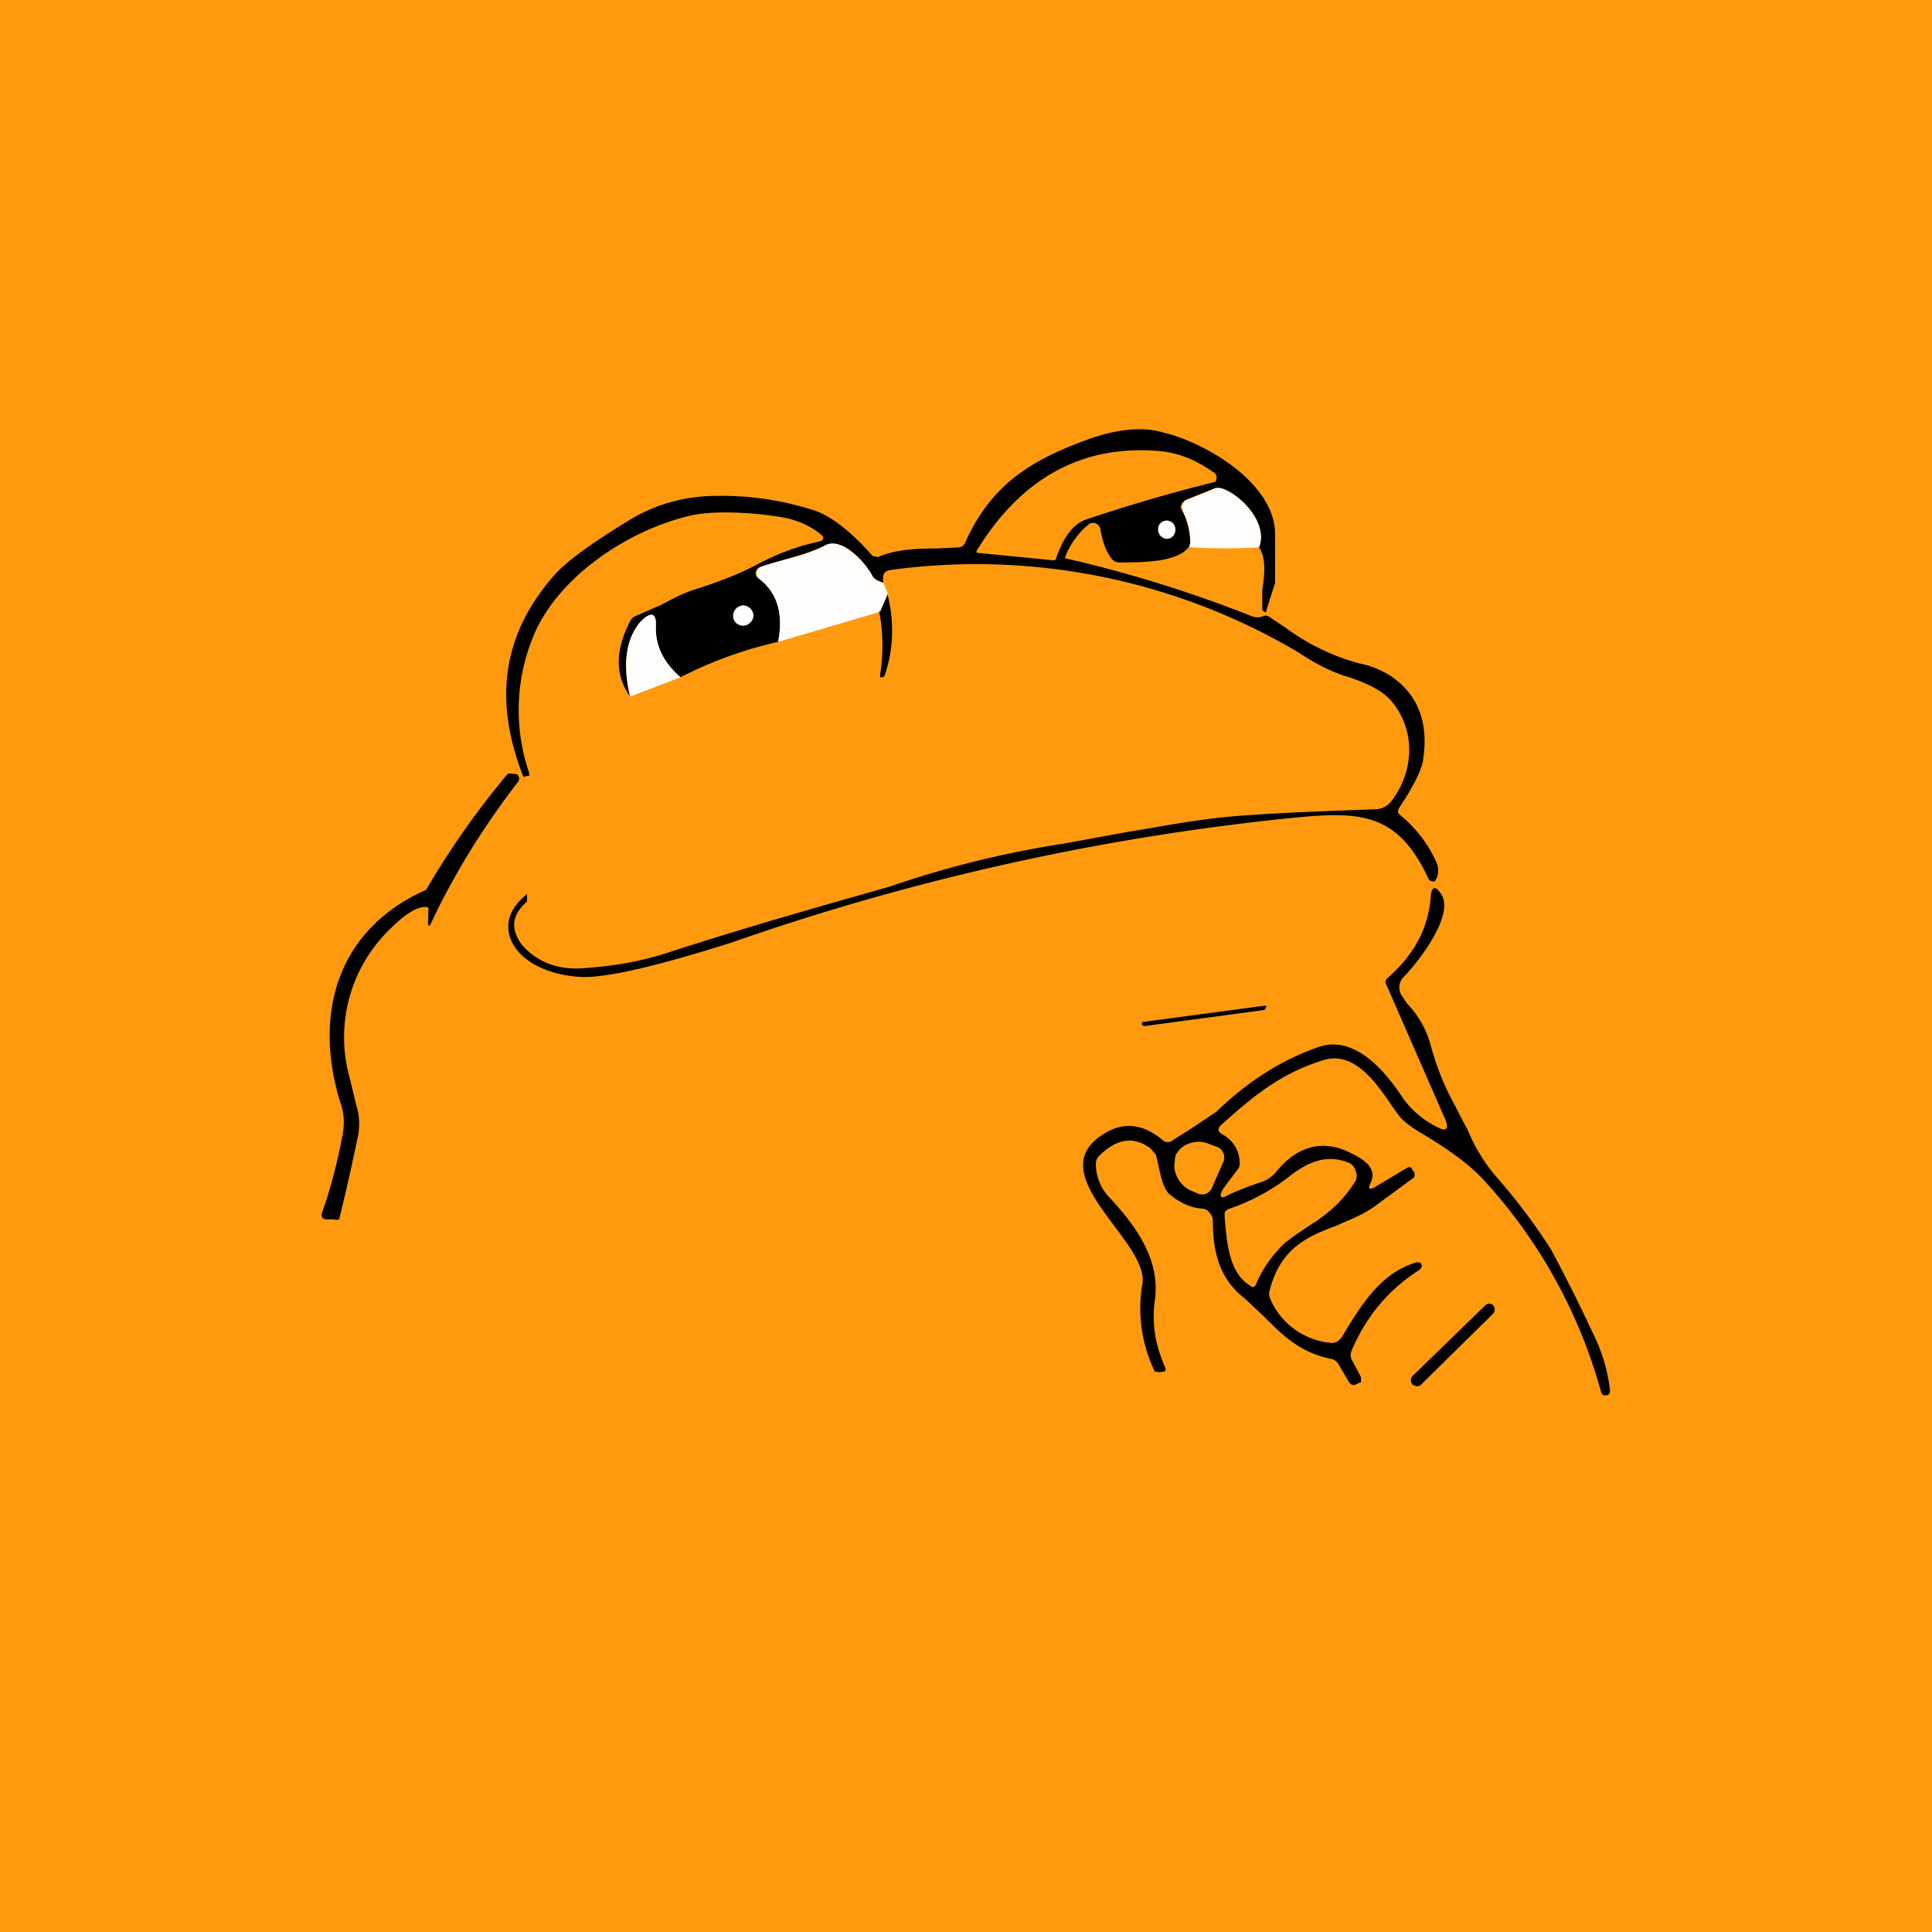 <!-- by TradingView --><svg width="18" height="18" viewBox="0 0 18 18" xmlns="http://www.w3.org/2000/svg"><path fill="#FF9A0F" d="M0 0h18v18H0z"/><path fill-rule="evenodd" d="M11.38 4.55c.17.05.44.32.35.55.07.1.05.27.03.4v.18c.02.03.04.03.04 0l.08-.25v-.44c.01-.49-.66-.87-1.04-.96-.2-.06-.45-.03-.72.07-.52.19-.89.42-1.13.96a.07.07 0 0 1-.06.04l-.21.01c-.19 0-.38.01-.54.08l-.05-.01c-.2-.23-.39-.37-.53-.42a2.8 2.8 0 0 0-.92-.14c-.28 0-.55.07-.79.21-.33.2-.56.36-.7.5-.5.55-.6 1.17-.32 1.89 0 .02.02.02.03.01h.03V7.2a1.8 1.8 0 0 1 .03-1.25c.22-.57.9-1.02 1.49-1.15.24-.05.65-.02.89.03.12.03.23.08.32.16a.03.03 0 0 1 .01.02.03.03 0 0 1-.02.03l-.16.04c-.13.04-.24.08-.4.16-.18.1-.39.18-.61.25-.13.04-.23.1-.33.15l-.23.1a.1.1 0 0 0-.05.05c-.14.27-.14.5 0 .7-.07-.3-.04-.54.1-.7.1-.1.15-.08.14.06 0 .17.07.32.23.46.29-.15.6-.26.91-.33.05-.27-.01-.46-.18-.59a.06.06 0 0 1-.03-.06.07.07 0 0 1 .05-.05l.2-.06c.14-.04.28-.08.4-.14.16-.08.38.17.44.29a.1.1 0 0 0 .05.04.2.2 0 0 0 .05.02c-.01-.07 0-.11.07-.12a5.89 5.89 0 0 1 3.8.77c.15.1.3.18.47.23.18.06.32.13.4.23.23.28.2.67-.02.94a.19.19 0 0 1-.14.06c-.58.02-1.04.04-1.37.07-.32.03-.62.09-.93.14l-.6.11a9.33 9.33 0 0 0-1.62.4c-.56.16-1.28.36-2.05.61-.24.08-.5.13-.8.15-.25.02-.44-.06-.58-.22-.1-.14-.1-.27.05-.4V8.33c-.16.13-.2.26-.16.4.1.29.51.39.77.37.36-.03.92-.2 1.3-.32a22.78 22.78 0 0 1 5.22-1.16c.62-.06.98-.06 1.27.57a.04.04 0 0 0 .03.02.04.04 0 0 0 .03 0l.02-.04a.2.2 0 0 0 0-.12 1.2 1.2 0 0 0-.35-.46c-.02-.02-.02-.04 0-.07.14-.21.21-.36.22-.45.05-.34-.05-.6-.3-.77a.84.84 0 0 0-.3-.12l-.1-.03a2.06 2.06 0 0 1-.58-.3l-.15-.1a.06.06 0 0 0-.06-.01.14.14 0 0 1-.11 0 11.98 11.98 0 0 0-1.74-.54V5.2a.73.73 0 0 1 .23-.32.07.07 0 0 1 .1.04c.02.12.05.21.11.29.02.02.04.03.07.03.22 0 .58 0 .66-.17 0-.1-.02-.2-.07-.3L11 4.73a.07.07 0 0 1 .02-.05l.02-.02.25-.1a.1.1 0 0 1 .08-.01Zm-1.54.65c.07-.2.16-.32.28-.36a14.96 14.96 0 0 1 1.2-.35.06.06 0 0 0 0-.08c-.18-.13-.36-.2-.55-.21-.7-.05-1.26.26-1.67.93a.02.02 0 0 0 0 .02l.71.07h.02l.01-.02Z"/><path d="M11.73 5.1a5.8 5.8 0 0 1-.63 0c-.02 0-.02-.02-.01-.04 0-.1-.02-.2-.07-.3a.07.07 0 0 1 0-.06.07.07 0 0 1 .03-.04l.25-.1a.1.1 0 0 1 .08-.01c.17.05.44.32.35.55ZM10.87 5.02c.05 0 .08-.04.08-.08a.08.08 0 0 0-.08-.09.08.08 0 0 0-.08.09c0 .04.04.08.08.08ZM8.23 5.43l.04.1-.07.17-.95.28c.05-.27-.01-.46-.18-.59a.06.06 0 0 1-.02-.06.07.07 0 0 1 .04-.05c.2-.07.42-.1.6-.2.16-.08.38.17.44.29a.1.1 0 0 0 .05.04.2.2 0 0 0 .05.02Z" fill="#FFFEFC"/><path d="m8.2 5.7.07-.16c.06.25.06.5-.03.76l-.02.01H8.2v-.02c.03-.2.03-.4-.01-.6Z"/><path d="M6.92 5.83a.1.1 0 0 0 .1-.1.1.1 0 0 0-.1-.09.1.1 0 0 0-.09.1c0 .05.04.09.1.09ZM6.34 6.31l-.47.18c-.07-.3-.04-.54.1-.7.1-.1.15-.08.14.06 0 .17.07.32.23.46Z" fill="#FFFEFC"/><path d="M3.96 8.45c-.08 0-.19.07-.32.2a1.4 1.4 0 0 0-.38 1.4l.06.25c.03.09.03.17.02.26a20.88 20.88 0 0 1-.18.8.07.07 0 0 1-.05 0h-.07c-.04 0-.05-.03-.04-.06.06-.17.13-.4.19-.72.02-.1.02-.2-.02-.31-.26-.85-.01-1.62.8-1.98a7.78 7.78 0 0 1 .76-1.08.1.1 0 0 1 .05 0h.02a.04.04 0 0 1 .03.02.05.05 0 0 1 0 .05c-.31.4-.58.83-.8 1.29-.03.08-.05.07-.04-.01v-.07c.01-.03 0-.04-.03-.04ZM11.78 9.37l-1.12.15a.02.02 0 0 0-.02.03l.02.01 1.12-.15.02-.03a.02.02 0 0 0-.02-.01ZM11.45 11.13c-.08.05-.1.02-.05-.06l.12-.16a.1.1 0 0 0 .03-.08.3.3 0 0 0-.16-.26c-.05-.03-.05-.06 0-.1.3-.27.55-.47.93-.59.3-.1.51.22.66.44l.05.07c.04.05.1.1.2.16.27.16.46.3.59.44a4.8 4.8 0 0 1 1.1 1.99l.02.02c.04 0 .06 0 .06-.05a1.6 1.6 0 0 0-.15-.51 16.2 16.2 0 0 0-.4-.8 5.64 5.64 0 0 0-.53-.7 1.6 1.6 0 0 1-.24-.4l-.13-.25a2.45 2.45 0 0 1-.22-.55.9.9 0 0 0-.22-.39 6.12 6.12 0 0 1-.04-.06.14.14 0 0 1 0-.18c.14-.14.5-.6.35-.79-.05-.07-.08-.06-.09.03-.02.3-.16.55-.4.76a.05.05 0 0 0-.02.05l.56 1.28c.03.08 0 .1-.06.07a.86.86 0 0 1-.34-.28c-.17-.26-.46-.6-.8-.47-.34.12-.65.32-.94.6l-.24.16-.16.1a.07.07 0 0 1-.1 0c-.18-.15-.36-.17-.54-.06-.38.23-.14.55.09.86.15.2.3.4.26.56a1.35 1.35 0 0 0 .12.8h.02a.05.05 0 0 0 .04 0h.03l.01-.02v-.01c-.1-.22-.13-.43-.1-.64.05-.37-.17-.68-.42-.95a.45.45 0 0 1-.13-.32.1.1 0 0 1 .03-.07c.16-.16.32-.19.48-.07l.05.06.03.13c.02.1.05.2.1.24.1.08.19.12.29.13.03 0 .06.01.08.04.02.02.03.05.03.08 0 .26.05.53.3.72l.17.16c.16.16.33.34.63.4a.1.1 0 0 1 .07.05l.1.17c.02.02.03.03.06.02l.04-.02h.01v-.05l-.08-.15a.1.1 0 0 1-.01-.09c.13-.31.33-.56.62-.75.04-.02.04-.05.03-.07l-.02-.01h-.02c-.34.1-.52.4-.7.7l-.01.01a.1.1 0 0 1-.1.04.68.68 0 0 1-.56-.42.11.11 0 0 1 0-.07c.1-.39.35-.5.62-.6.13-.06.25-.1.37-.19l.34-.25c.02-.01.02-.03.02-.05l-.02-.03c-.01-.03-.03-.03-.05-.02l-.3.18c-.05.03-.07.02-.04-.04.07-.15-.09-.23-.19-.28-.28-.14-.52-.04-.7.19a.33.33 0 0 1-.15.09 3.1 3.1 0 0 0-.28.11Zm-.16-.06a.1.1 0 0 1-.05.05.1.1 0 0 1-.08 0l-.07-.03a.26.26 0 0 1-.13-.14.24.24 0 0 1-.02-.09l.01-.09a.22.22 0 0 1 .14-.12.25.25 0 0 1 .18.01l.08.03a.1.1 0 0 1 .05.06.1.1 0 0 1 0 .07l-.11.25Zm.14.2c.21-.07.4-.17.57-.3.2-.16.38-.22.58-.13a.11.11 0 0 1 .05.07.11.11 0 0 1 0 .09c-.09.15-.21.27-.37.38-.19.12-.29.2-.3.21-.1.1-.2.23-.26.38-.01.02-.03.03-.05.01-.2-.12-.22-.4-.24-.64v-.03c0-.01 0-.03.02-.03Z"/><path d="m13.84 12.16-.68.66a.06.06 0 0 0 0 .08c.03.02.06.02.08 0l.67-.66a.06.06 0 0 0 0-.08.05.05 0 0 0-.07 0Z"/></svg>